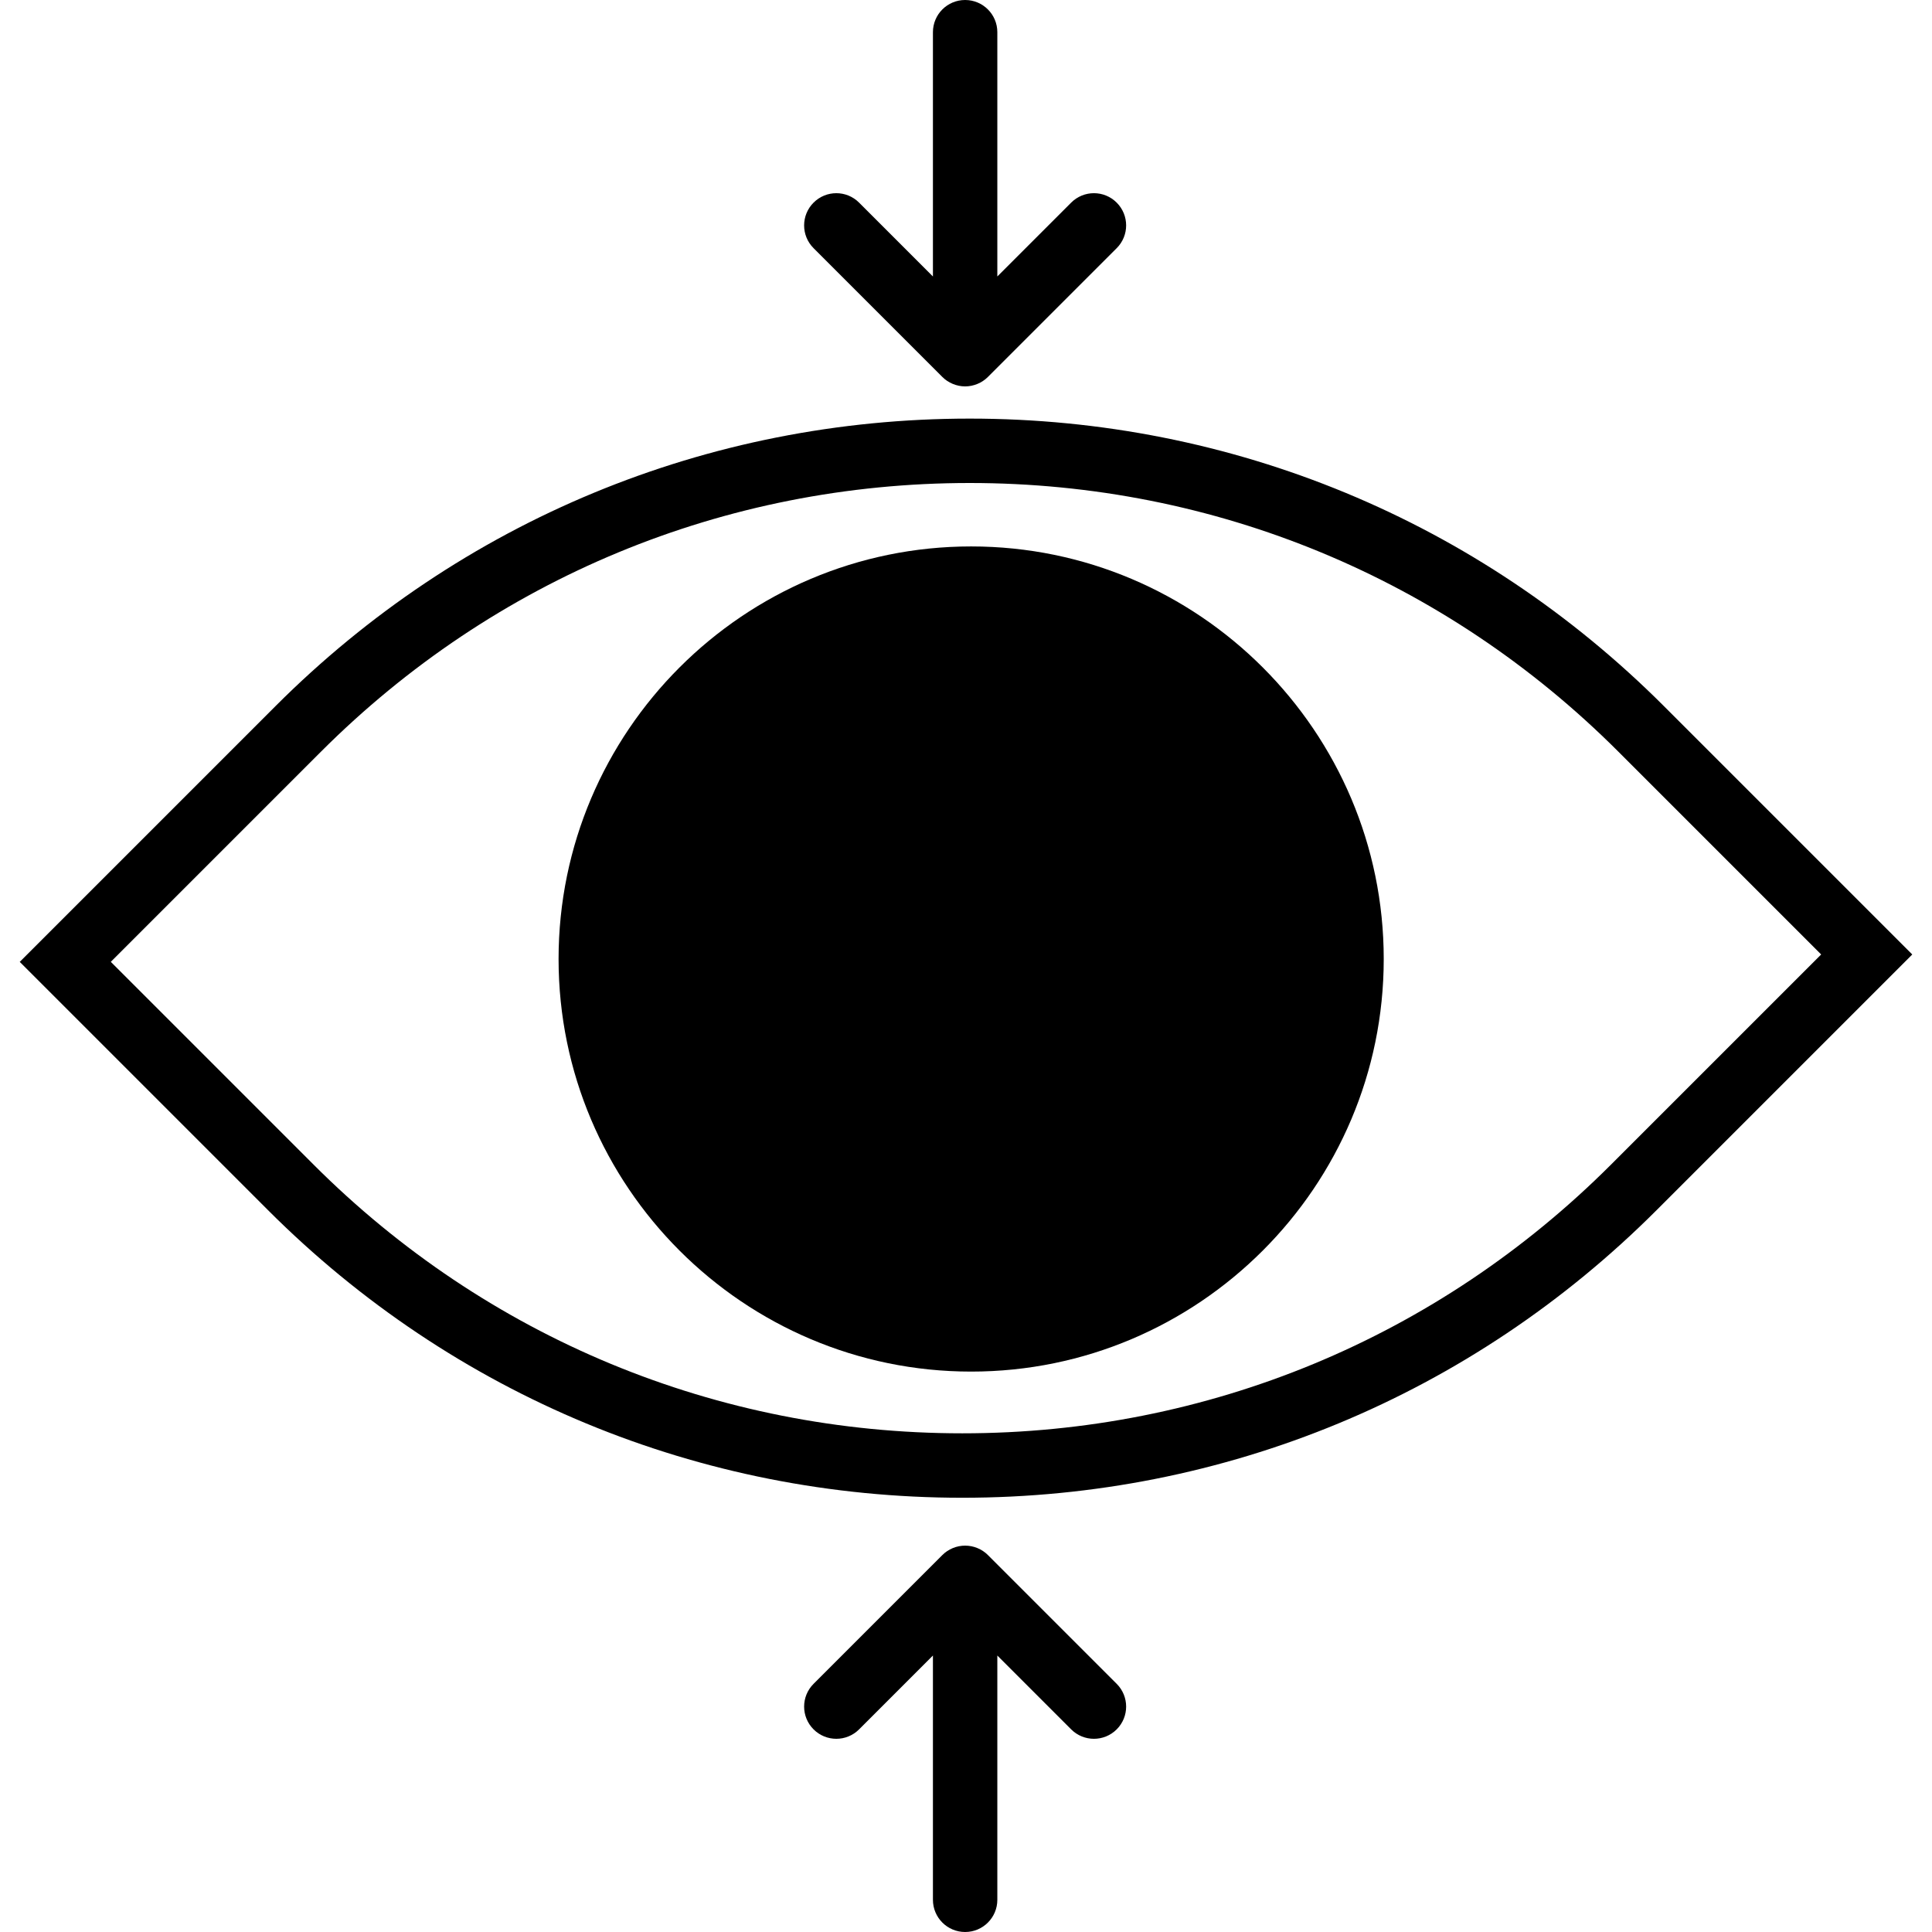 <?xml version="1.0" encoding="iso-8859-1"?>
<!-- Generator: Adobe Illustrator 19.0.0, SVG Export Plug-In . SVG Version: 6.00 Build 0)  -->
<svg version="1.1" id="Capa_1" xmlns="http://www.w3.org/2000/svg" xmlns:xlink="http://www.w3.org/1999/xlink" x="0px" y="0px"
	 viewBox="0 0 60 60" style="enable-background:new 0 0 60 60;" xml:space="preserve">
<g>
	<path d="M30.16,16.97c-7.065,0-12.813,5.748-12.813,12.813s5.748,12.813,12.813,12.813s12.813-5.748,12.813-12.813
		S37.225,16.97,30.16,16.97z"/>
	<path d="M51.676,21.931C45.917,16.171,38.26,13,30.115,13s-15.802,3.171-21.561,8.931l-7.941,7.941l7.711,7.711
		c5.759,5.759,13.416,8.931,21.561,8.931s15.802-3.171,21.561-8.931l7.941-7.941L51.676,21.931z M50.031,36.168
		c-5.381,5.381-12.536,8.345-20.146,8.345S15.12,41.55,9.738,36.168l-6.297-6.297l6.527-6.527C15.35,17.963,22.505,15,30.115,15
		s14.765,2.963,20.146,8.345l6.297,6.297L50.031,36.168z"/>
	<path d="M29.265,11.706c0.092,0.093,0.203,0.166,0.326,0.217C29.713,11.973,29.842,12,29.973,12s0.26-0.027,0.382-0.077
		c0.123-0.051,0.233-0.124,0.326-0.217l3.999-3.999c0.391-0.391,0.391-1.023,0-1.414s-1.023-0.391-1.414,0l-2.293,2.293V1
		c0-0.552-0.447-1-1-1s-1,0.448-1,1v7.586L26.68,6.293c-0.391-0.391-1.023-0.391-1.414,0s-0.391,1.023,0,1.414L29.265,11.706z"/>
	<path d="M30.681,48.294c-0.092-0.093-0.203-0.166-0.326-0.217c-0.244-0.101-0.52-0.101-0.764,0
		c-0.123,0.051-0.233,0.124-0.326,0.217l-3.999,3.999c-0.391,0.391-0.391,1.023,0,1.414C25.461,53.902,25.717,54,25.973,54
		s0.512-0.098,0.707-0.293l2.293-2.293V59c0,0.552,0.447,1,1,1s1-0.448,1-1v-7.586l2.293,2.293C33.461,53.902,33.717,54,33.973,54
		s0.512-0.098,0.707-0.293c0.391-0.391,0.391-1.023,0-1.414L30.681,48.294z"/>
</g>
<g>
</g>
<g>
</g>
<g>
</g>
<g>
</g>
<g>
</g>
<g>
</g>
<g>
</g>
<g>
</g>
<g>
</g>
<g>
</g>
<g>
</g>
<g>
</g>
<g>
</g>
<g>
</g>
<g>
</g>
</svg>
